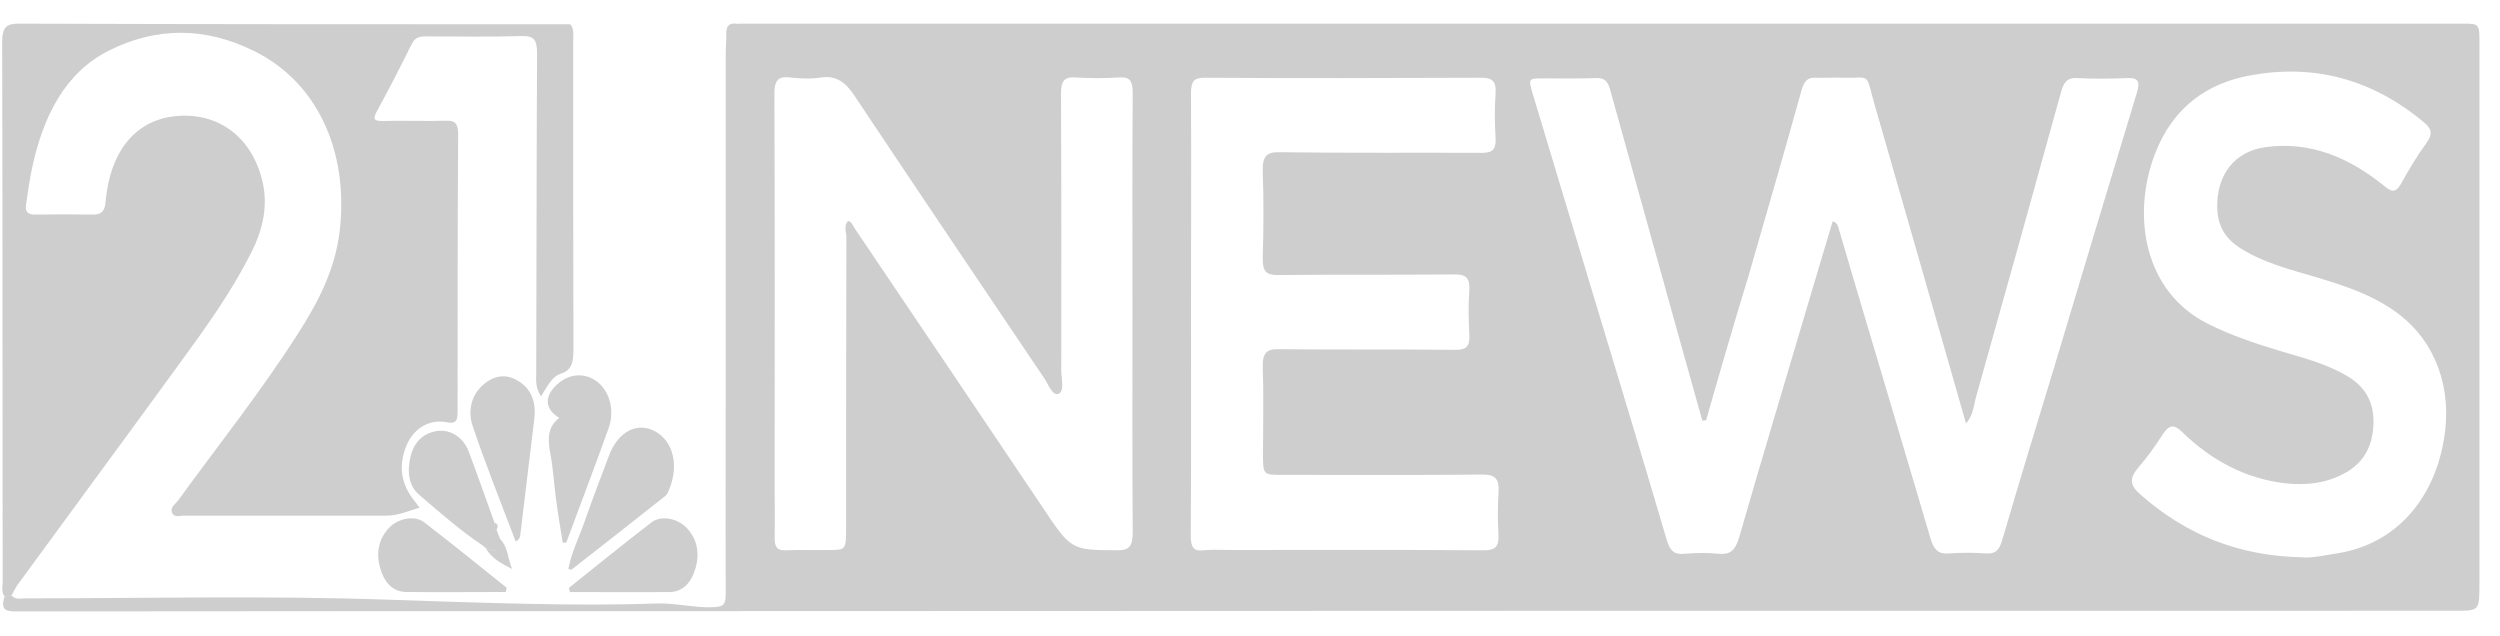 <svg width="59" height="15" viewBox="0 0 59 15" fill="none" xmlns="http://www.w3.org/2000/svg">
<g id="Frame" clip-path="url(#clip0_68_11272)">
<g id="Group">
<path id="Vector" d="M0.272 14.054C0.367 14.159 0.493 14.121 0.6 14.121C3.436 14.121 6.277 14.054 9.113 14.151C10.205 14.189 11.304 14.226 12.397 14.249C13.426 14.272 14.449 14.279 15.478 14.242C15.902 14.226 16.312 14.332 16.735 14.332C17.12 14.324 17.133 14.302 17.127 13.851C17.12 12.214 17.127 10.577 17.127 8.939C17.127 6.379 17.127 3.818 17.127 1.257C17.127 1.107 17.146 0.956 17.139 0.806C17.133 0.603 17.215 0.543 17.367 0.558C17.417 0.566 17.474 0.558 17.524 0.558C31.051 0.558 44.584 0.558 58.111 0.558C58.515 0.558 58.515 0.558 58.515 1.039C58.515 5.275 58.515 9.51 58.515 13.738C58.515 14.414 58.515 14.414 57.966 14.414C44.439 14.414 30.906 14.414 17.379 14.422C11.715 14.422 6.05 14.422 0.379 14.429C0.158 14.429 0 14.407 0.108 14.076C0.158 14.069 0.215 14.061 0.272 14.054ZM40.265 9.916C40.233 9.923 40.208 9.923 40.176 9.931C40.006 9.322 39.835 8.714 39.665 8.106C39.109 6.108 38.553 4.111 37.998 2.113C37.947 1.925 37.865 1.835 37.682 1.842C37.265 1.858 36.842 1.85 36.419 1.85C36.059 1.85 36.065 1.85 36.185 2.256C36.634 3.743 37.082 5.237 37.53 6.724C38.137 8.729 38.743 10.734 39.337 12.747C39.412 13.01 39.526 13.092 39.747 13.07C40.019 13.047 40.296 13.04 40.568 13.07C40.827 13.092 40.953 12.995 41.042 12.687C41.585 10.802 42.153 8.924 42.709 7.039C42.892 6.431 43.069 5.823 43.252 5.222C43.353 5.252 43.372 5.32 43.391 5.387C43.536 5.883 43.681 6.379 43.827 6.867C44.407 8.819 44.988 10.764 45.563 12.717C45.639 12.965 45.74 13.078 45.974 13.062C46.277 13.04 46.586 13.04 46.889 13.062C47.091 13.07 47.18 12.987 47.249 12.755C47.653 11.38 48.07 10.006 48.487 8.639C49.131 6.491 49.775 4.343 50.426 2.203C50.508 1.94 50.476 1.835 50.224 1.842C49.826 1.858 49.422 1.865 49.024 1.842C48.777 1.827 48.695 1.955 48.632 2.203C47.975 4.584 47.312 6.964 46.643 9.337C46.58 9.548 46.574 9.803 46.397 9.991C45.677 7.475 44.969 4.989 44.25 2.503C44.01 1.685 44.193 1.85 43.46 1.835C43.258 1.827 43.062 1.842 42.86 1.835C42.671 1.82 42.582 1.903 42.519 2.12C42.109 3.6 41.679 5.072 41.256 6.544C40.915 7.655 40.587 8.782 40.265 9.916ZM20.013 5.214C20.095 5.23 20.126 5.32 20.164 5.38C21.642 7.573 23.12 9.758 24.591 11.951C25.279 12.98 25.267 12.98 26.372 12.987C26.675 12.987 26.732 12.867 26.732 12.537C26.719 10.764 26.726 8.992 26.726 7.22C26.726 5.545 26.719 3.87 26.732 2.203C26.732 1.903 26.662 1.812 26.416 1.827C26.069 1.85 25.721 1.85 25.374 1.827C25.109 1.812 25.039 1.918 25.039 2.225C25.052 4.396 25.046 6.566 25.046 8.744C25.046 8.932 25.128 9.225 24.983 9.292C24.837 9.353 24.742 9.067 24.642 8.924C23.145 6.701 21.648 4.486 20.164 2.256C19.956 1.94 19.735 1.782 19.394 1.827C19.148 1.865 18.889 1.858 18.636 1.827C18.333 1.79 18.27 1.933 18.276 2.263C18.289 5.357 18.282 8.451 18.282 11.553C18.282 11.928 18.289 12.304 18.282 12.679C18.276 12.905 18.339 12.995 18.535 12.987C18.87 12.972 19.204 12.987 19.545 12.98C19.962 12.98 19.968 12.98 19.968 12.462C19.968 10.164 19.968 7.866 19.975 5.567C19.962 5.462 19.918 5.327 20.013 5.214ZM28.108 7.422C28.108 9.157 28.115 10.892 28.102 12.627C28.102 12.905 28.159 13.017 28.399 12.987C28.607 12.965 28.822 12.98 29.03 12.98C31.026 12.98 33.022 12.972 35.023 12.987C35.282 12.987 35.383 12.912 35.364 12.589C35.345 12.281 35.345 11.966 35.364 11.651C35.39 11.32 35.307 11.2 35.004 11.2C33.419 11.215 31.828 11.207 30.243 11.207C29.807 11.207 29.807 11.207 29.807 10.674C29.807 10.013 29.826 9.353 29.801 8.692C29.788 8.316 29.896 8.234 30.192 8.241C31.582 8.256 32.965 8.241 34.354 8.256C34.6 8.256 34.695 8.181 34.676 7.881C34.657 7.543 34.651 7.205 34.676 6.867C34.695 6.544 34.588 6.476 34.335 6.476C32.939 6.491 31.538 6.476 30.142 6.491C29.883 6.491 29.794 6.401 29.801 6.086C29.82 5.41 29.826 4.734 29.801 4.065C29.788 3.682 29.889 3.585 30.205 3.592C31.79 3.615 33.382 3.6 34.967 3.607C35.206 3.607 35.314 3.547 35.295 3.239C35.276 2.901 35.27 2.563 35.295 2.225C35.32 1.903 35.206 1.835 34.954 1.835C32.775 1.842 30.603 1.85 28.424 1.835C28.172 1.835 28.108 1.918 28.108 2.21C28.115 3.945 28.108 5.688 28.108 7.422ZM54.347 13.153C54.562 13.175 54.897 13.1 55.225 13.047C56.513 12.822 57.429 11.823 57.675 10.381C57.884 9.172 57.486 8.083 56.614 7.415C56.109 7.032 55.553 6.822 54.985 6.641C54.316 6.424 53.627 6.288 53.002 5.935C52.636 5.733 52.339 5.455 52.327 4.907C52.307 4.118 52.743 3.57 53.469 3.472C54.518 3.329 55.44 3.712 56.286 4.403C56.45 4.539 56.545 4.546 56.665 4.336C56.848 4.005 57.044 3.675 57.265 3.375C57.423 3.149 57.385 3.037 57.195 2.879C55.951 1.842 54.568 1.505 53.091 1.782C52.112 1.963 51.285 2.511 50.855 3.637C50.312 5.064 50.577 6.882 52.118 7.648C52.661 7.918 53.223 8.106 53.798 8.279C54.347 8.444 54.903 8.579 55.414 8.887C55.787 9.112 56.027 9.458 56.014 9.983C56.002 10.509 55.8 10.884 55.408 11.125C54.935 11.41 54.423 11.463 53.905 11.403C53.002 11.29 52.2 10.877 51.505 10.201C51.322 10.021 51.202 10.006 51.044 10.246C50.868 10.524 50.672 10.794 50.464 11.035C50.249 11.29 50.261 11.448 50.508 11.666C51.606 12.634 52.844 13.123 54.347 13.153Z" fill="#B9B9B9" fill-opacity="0.7"/>
<path id="Vector_2" d="M0.272 14.054C0.215 14.061 0.158 14.069 0.108 14.076C0.026 13.971 0.063 13.836 0.063 13.716C0.057 9.488 0.063 5.252 0.051 1.016C0.051 0.618 0.158 0.558 0.461 0.558C4.787 0.573 9.119 0.573 13.451 0.573V0.588L13.457 0.573C13.559 0.686 13.527 0.829 13.527 0.964C13.527 3.39 13.527 5.808 13.533 8.234C13.533 8.519 13.514 8.729 13.236 8.819C13.015 8.887 12.908 9.142 12.769 9.353C12.643 9.172 12.649 8.992 12.655 8.804C12.662 6.296 12.662 3.788 12.675 1.272C12.675 0.941 12.605 0.844 12.321 0.851C11.563 0.874 10.805 0.859 10.054 0.859C9.908 0.859 9.795 0.874 9.713 1.046C9.454 1.572 9.182 2.098 8.904 2.609C8.797 2.804 8.816 2.856 9.018 2.856C9.523 2.841 10.028 2.864 10.534 2.849C10.736 2.841 10.812 2.916 10.812 3.164C10.799 5.335 10.799 7.513 10.799 9.683C10.799 9.871 10.799 10.014 10.559 9.968C10.123 9.878 9.751 10.119 9.586 10.532C9.397 11.005 9.466 11.433 9.789 11.831C9.814 11.868 9.845 11.906 9.902 11.981C9.624 12.064 9.391 12.169 9.125 12.169C7.528 12.169 5.93 12.169 4.332 12.169C4.238 12.169 4.099 12.229 4.054 12.079C4.023 11.959 4.143 11.891 4.2 11.816C5.147 10.509 6.145 9.262 7.023 7.888C7.496 7.152 7.913 6.371 8.02 5.425C8.229 3.532 7.465 1.918 5.981 1.197C4.838 0.633 3.682 0.633 2.564 1.197C1.535 1.715 1.011 2.751 0.752 3.99C0.695 4.253 0.663 4.531 0.619 4.794C0.581 4.997 0.651 5.064 0.821 5.064C1.282 5.057 1.743 5.057 2.211 5.064C2.381 5.064 2.469 4.989 2.488 4.794C2.495 4.704 2.507 4.621 2.52 4.531C2.678 3.45 3.29 2.804 4.193 2.736C5.172 2.661 5.943 3.247 6.189 4.261C6.341 4.884 6.189 5.447 5.924 5.973C5.456 6.897 4.869 7.715 4.276 8.526C2.994 10.291 1.699 12.041 0.411 13.806C0.354 13.889 0.316 13.979 0.272 14.054Z" fill="#B9B9B9" fill-opacity="0.7"/>
<path id="Vector_3" d="M13.413 13.423C13.489 13.025 13.672 12.672 13.798 12.304C13.981 11.779 14.184 11.253 14.379 10.735C14.594 10.179 15.042 9.954 15.459 10.179C15.889 10.412 16.027 10.982 15.794 11.546C15.775 11.598 15.75 11.658 15.712 11.696C14.973 12.282 14.234 12.86 13.495 13.438C13.483 13.453 13.451 13.438 13.413 13.423Z" fill="#B9B9B9" fill-opacity="0.7"/>
<path id="Vector_4" d="M13.281 12.807C13.224 12.469 13.168 12.131 13.123 11.786C13.073 11.418 13.054 11.042 12.984 10.682C12.921 10.344 12.928 10.066 13.199 9.863C12.839 9.645 12.839 9.33 13.18 9.045C13.483 8.789 13.875 8.797 14.153 9.06C14.399 9.293 14.506 9.713 14.361 10.111C14.039 11.012 13.698 11.906 13.363 12.807C13.332 12.807 13.306 12.807 13.281 12.807Z" fill="#B9B9B9" fill-opacity="0.7"/>
<path id="Vector_5" d="M12.169 12.777C11.828 11.876 11.468 10.982 11.159 10.066C11.039 9.721 11.108 9.345 11.392 9.09C11.664 8.85 11.954 8.812 12.245 9C12.535 9.18 12.655 9.488 12.611 9.871C12.504 10.78 12.39 11.681 12.283 12.59C12.277 12.657 12.264 12.74 12.169 12.777Z" fill="#B9B9B9" fill-opacity="0.7"/>
<path id="Vector_6" d="M11.373 12.861C10.849 12.508 10.369 12.087 9.889 11.674C9.636 11.456 9.605 11.111 9.693 10.758C9.788 10.397 10.015 10.217 10.318 10.172C10.634 10.127 10.937 10.322 11.063 10.66C11.272 11.216 11.468 11.779 11.67 12.335C11.663 12.403 11.632 12.478 11.72 12.5C11.745 12.575 11.771 12.643 11.802 12.718C11.815 13.063 11.651 13.026 11.468 12.936C11.442 12.913 11.417 12.891 11.386 12.868C11.379 12.868 11.373 12.861 11.373 12.861Z" fill="#B9B9B9" fill-opacity="0.7"/>
<path id="Vector_7" d="M13.426 13.874C14.076 13.356 14.72 12.83 15.377 12.327C15.604 12.154 15.996 12.229 16.217 12.47C16.451 12.725 16.514 13.048 16.419 13.393C16.324 13.739 16.122 13.972 15.794 13.972C15.011 13.979 14.234 13.972 13.451 13.972C13.438 13.934 13.432 13.904 13.426 13.874Z" fill="#B9B9B9" fill-opacity="0.7"/>
<path id="Vector_8" d="M11.961 13.873C11.311 13.355 10.667 12.829 10.01 12.326C9.783 12.154 9.391 12.229 9.17 12.469C8.937 12.724 8.873 13.047 8.968 13.393C9.063 13.738 9.265 13.971 9.593 13.971C10.376 13.979 11.153 13.971 11.936 13.971C11.942 13.934 11.949 13.903 11.961 13.873Z" fill="#B9B9B9" fill-opacity="0.7"/>
<path id="Vector_9" d="M11.462 12.935C11.651 13.025 11.809 13.062 11.797 12.717C11.992 12.897 11.98 13.19 12.087 13.43C11.853 13.303 11.614 13.198 11.462 12.935Z" fill="#B9B9B9" fill-opacity="0.7"/>
<path id="Vector_10" d="M11.72 12.499C11.626 12.476 11.664 12.401 11.67 12.334C11.746 12.364 11.765 12.416 11.72 12.499Z" fill="#B9B9B9" fill-opacity="0.7"/>
<path id="Vector_11" d="M13.458 0.573L13.451 0.589V0.573L13.458 0.558V0.573Z" fill="#B9B9B9" fill-opacity="0.7"/>
<path id="Vector_12" d="M11.373 12.86L11.38 12.867L11.367 12.875L11.373 12.86Z" fill="#B9B9B9" fill-opacity="0.7"/>
</g>
</g>
<defs>
<clipPath id="clip0_68_11272">
<rect width="58.458" height="13.879" fill="white" transform="translate(0.052 0.561)"/>
</clipPath>
</defs>
</svg>
